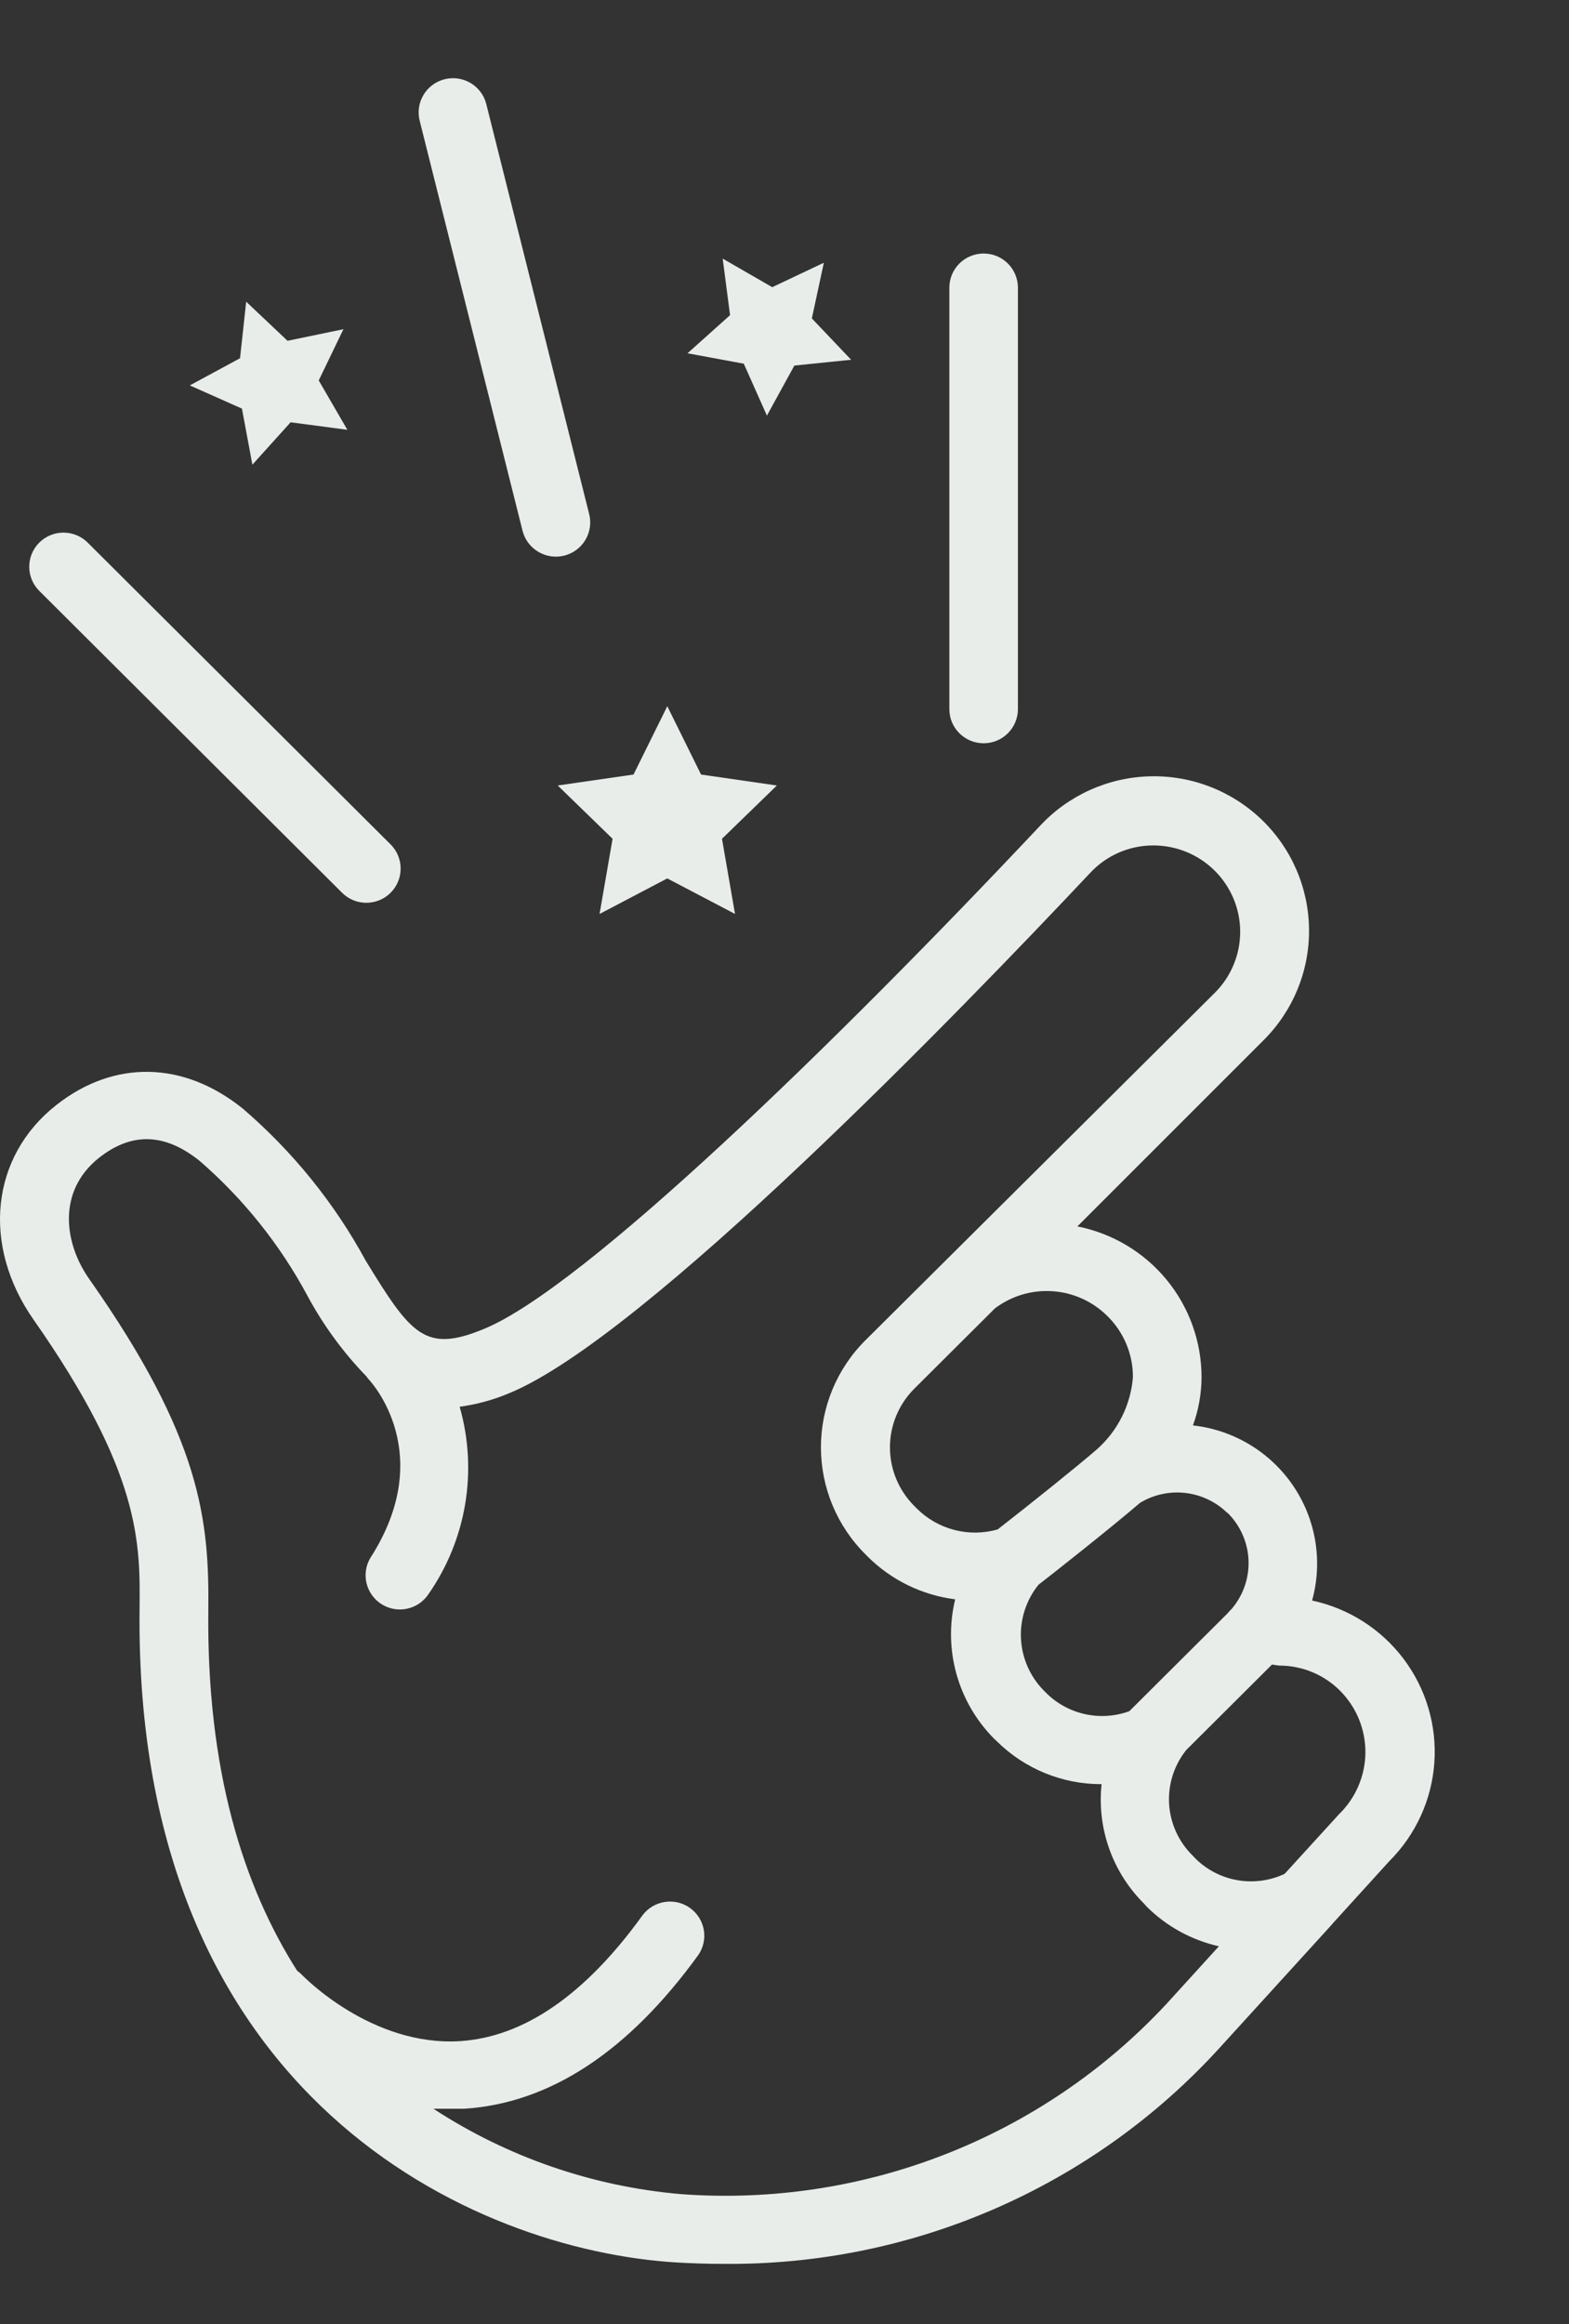 <svg width="77" height="114" viewBox="0 0 77 114" fill="none" xmlns="http://www.w3.org/2000/svg">
<rect x="0" y="0" width="77" height="114" fill="#333333" stroke="none"/>
<g id="Frame" clip-path="url(#clip0_2059_768)">
<g id="Clip path group">
<mask id="mask0_2059_768" style="mask-type:luminance" maskUnits="userSpaceOnUse" x="-65" y="0" width="164" height="123">
<g id="__lottie_element_396">
<path id="Vector" d="M98.074 0.947H-64.032V122.018H98.074V0.947Z" fill="white"/>
</g>
</mask>
<g mask="url(#mask0_2059_768)">
<g id="Group">
<g id="Clip path group_2">
<mask id="mask1_2059_768" style="mask-type:luminance" maskUnits="userSpaceOnUse" x="-51" y="-28" width="172" height="171">
<g id="__lottie_element_399">
<path id="Vector_2" d="M-50.658 -27.706H120.363V142.601H-50.658V-27.706Z" fill="white"/>
</g>
</mask>
<g mask="url(#mask1_2059_768)">
<g id="Group_2">
<g id="Group_3">
<g id="Group_4">
<path id="Vector_3" d="M1.435 27.798C1.435 27.354 1.612 26.927 1.928 26.613C2.585 25.962 3.645 25.962 4.301 26.613L19.169 41.418C19.826 42.073 19.826 43.135 19.169 43.79C18.512 44.445 17.446 44.445 16.788 43.79L1.928 28.983C1.612 28.669 1.435 28.243 1.435 27.798Z" fill="#E8EDEA"/>
</g>
</g>
<g id="Group_5">
<g id="Group_6">
<path id="Vector_4" d="M21.81 3.889C22.712 3.657 23.632 4.198 23.863 5.096L28.912 25.206C29.023 25.637 28.959 26.093 28.732 26.478C28.504 26.861 28.133 27.139 27.7 27.25C26.799 27.481 25.879 26.941 25.647 26.044L20.599 5.934C20.367 5.036 20.91 4.12 21.81 3.889Z" fill="#E8EDEA"/>
</g>
</g>
<g id="Group_7">
<g id="Group_8">
<path id="Vector_5" d="M49.955 14.111V34.782C49.955 35.707 49.202 36.457 48.273 36.457C47.343 36.457 46.59 35.707 46.59 34.782V14.111C46.59 13.186 47.343 12.435 48.273 12.435C49.202 12.435 49.955 13.186 49.955 14.111Z" fill="#E8EDEA"/>
</g>
</g>
<g id="Group_9">
<g id="Group_10">
<path id="Vector_6" d="M54.355 64.56H54.355L54.346 64.552C53.627 63.836 52.673 63.402 51.657 63.334C50.642 63.263 49.637 63.563 48.827 64.175L44.872 68.113C44.106 68.878 43.675 69.912 43.675 70.992C43.675 72.071 44.106 73.106 44.872 73.87L44.981 73.98C45.49 74.492 46.128 74.858 46.828 75.041C47.528 75.224 48.266 75.216 48.961 75.018C50.593 73.745 52.806 71.976 53.833 71.088C54.857 70.18 55.49 68.914 55.599 67.552C55.604 66.429 55.156 65.351 54.355 64.56ZM61.272 76.521C61.234 75.647 60.867 74.821 60.245 74.205H60.228C59.672 73.662 58.95 73.319 58.176 73.229C57.401 73.139 56.619 73.308 55.953 73.71C54.455 74.992 51.637 77.214 50.963 77.733C50.366 78.475 50.06 79.408 50.104 80.358C50.148 81.308 50.537 82.209 51.2 82.894L51.401 83.096C51.926 83.595 52.581 83.939 53.292 84.087C54.003 84.235 54.741 84.182 55.423 83.933L60.253 79.124C60.311 79.049 60.376 78.978 60.447 78.914C61.014 78.249 61.309 77.394 61.272 76.521ZM65.772 82.937C64.979 82.138 63.897 81.692 62.769 81.696L62.424 81.646L58.217 85.836C57.616 86.587 57.317 87.532 57.375 88.49C57.435 89.448 57.849 90.35 58.537 91.022L58.688 91.181C59.253 91.731 59.973 92.096 60.752 92.226C61.531 92.356 62.333 92.247 63.047 91.91H63.046L65.714 88.986C66.53 88.194 66.996 87.109 67.008 85.974C67.018 84.838 66.574 83.745 65.772 82.937ZM9.81 56.952C8.094 55.57 6.471 55.52 4.855 56.793C2.793 58.436 3.138 61 4.408 62.776C9.869 70.552 10.273 74.558 10.223 78.99C10.139 86.841 11.947 92.523 14.581 96.662C14.67 96.724 14.751 96.794 14.825 96.872H14.824C14.875 96.922 18.233 100.4 22.6 100.115C25.731 99.905 28.734 97.827 31.536 93.939C32.086 93.212 33.119 93.054 33.862 93.585C34.605 94.115 34.787 95.139 34.271 95.891C30.838 100.625 26.993 103.164 22.785 103.432H22.07H21.27C24.91 105.809 29.086 107.247 33.421 107.621C42.364 108.281 51.123 104.855 57.225 98.313H57.226L57.294 98.238L59.818 95.464C58.476 95.161 57.248 94.488 56.275 93.52L56.149 93.377C54.597 91.838 53.829 89.681 54.062 87.512C52.14 87.519 50.295 86.764 48.929 85.417L48.862 85.35L48.795 85.292C47.006 83.496 46.28 80.904 46.876 78.446C45.248 78.24 43.735 77.501 42.576 76.343L42.484 76.25C41.077 74.857 40.288 72.963 40.288 70.988C40.288 69.014 41.077 67.12 42.484 65.727L59.615 48.7C60.414 47.906 60.863 46.828 60.863 45.705C60.863 44.58 60.414 43.503 59.615 42.709C58.8 41.898 57.689 41.45 56.536 41.469C55.386 41.484 54.29 41.969 53.507 42.809C47.127 49.588 31.603 65.633 24.981 68.339C24.206 68.665 23.391 68.888 22.558 69.001C23.459 72.15 22.89 75.534 21.009 78.219C20.495 78.962 19.484 79.166 18.72 78.68C17.956 78.195 17.715 77.195 18.174 76.417L18.175 76.416C21.457 71.314 18.233 67.803 18.091 67.653C18.054 67.61 18.02 67.565 17.989 67.519C16.839 66.332 15.859 64.993 15.078 63.538C13.738 61.044 11.953 58.812 9.81 56.952ZM6.849 78.965C6.883 75.663 6.924 72.26 1.64 64.719C-0.91 61.066 -0.448 56.726 2.759 54.205C5.595 51.967 9.019 52.033 11.93 54.389C14.375 56.49 16.417 59.016 17.954 61.846C20.167 65.458 20.857 66.37 23.718 65.197C28.624 63.213 41.061 51.113 51.065 40.48C52.46 38.994 54.397 38.128 56.439 38.078C58.482 38.026 60.458 38.796 61.926 40.211C63.394 41.627 64.228 43.57 64.242 45.604C64.258 47.639 63.45 49.593 62.004 51.029L52.874 60.154C54.595 60.496 56.144 61.422 57.255 62.775C58.366 64.128 58.971 65.822 58.967 67.57C58.961 68.37 58.819 69.163 58.545 69.916C60.537 70.136 62.333 71.215 63.458 72.868C64.583 74.52 64.925 76.579 64.393 78.505C66.187 78.89 67.782 79.907 68.883 81.368C69.985 82.83 70.52 84.636 70.392 86.46C70.262 88.283 69.477 89.999 68.18 91.291L65.445 94.299L65.353 94.408L59.842 100.458C53.601 107.299 44.719 111.151 35.439 111.04L35.44 111.041C34.707 111.041 33.975 111.016 33.218 110.974C23.298 110.379 6.597 102.962 6.849 78.965Z" fill="#E8EDEA"/>
</g>
</g>
<g id="Group_11">
<g id="Group_12">
<path id="Vector_7" d="M27.371 38.528L31.09 37.991L32.748 34.639L34.405 37.991L38.125 38.528L35.432 41.142L36.072 44.829L32.747 43.086L29.424 44.829L30.063 41.142L27.371 38.528Z" fill="#E8EDEA"/>
</g>
</g>
<g id="Group_13">
<g id="Group_14">
<path id="Vector_8" d="M37.637 20.386L36.502 17.839L33.741 17.328L35.828 15.459L35.467 12.686L37.898 14.086L40.431 12.887L39.842 15.618L41.769 17.646L38.984 17.931L37.637 20.386Z" fill="#E8EDEA"/>
</g>
</g>
<g id="Group_15">
<g id="Group_16">
<path id="Vector_9" d="M12.082 14.798L14.111 16.716L16.854 16.147L15.642 18.66L17.047 21.082L14.262 20.713L12.386 22.792L11.873 20.042L9.315 18.904L11.78 17.571L12.082 14.798Z" fill="#E8EDEA"/>
</g>
</g>
</g>
</g>
</g>
</g>
</g>
</g>
</g>
<defs>
<clipPath id="clip0_2059_768">
<rect width="77" height="113" fill="white" transform="translate(0 0.947)"/>
</clipPath>
</defs>
</svg>

